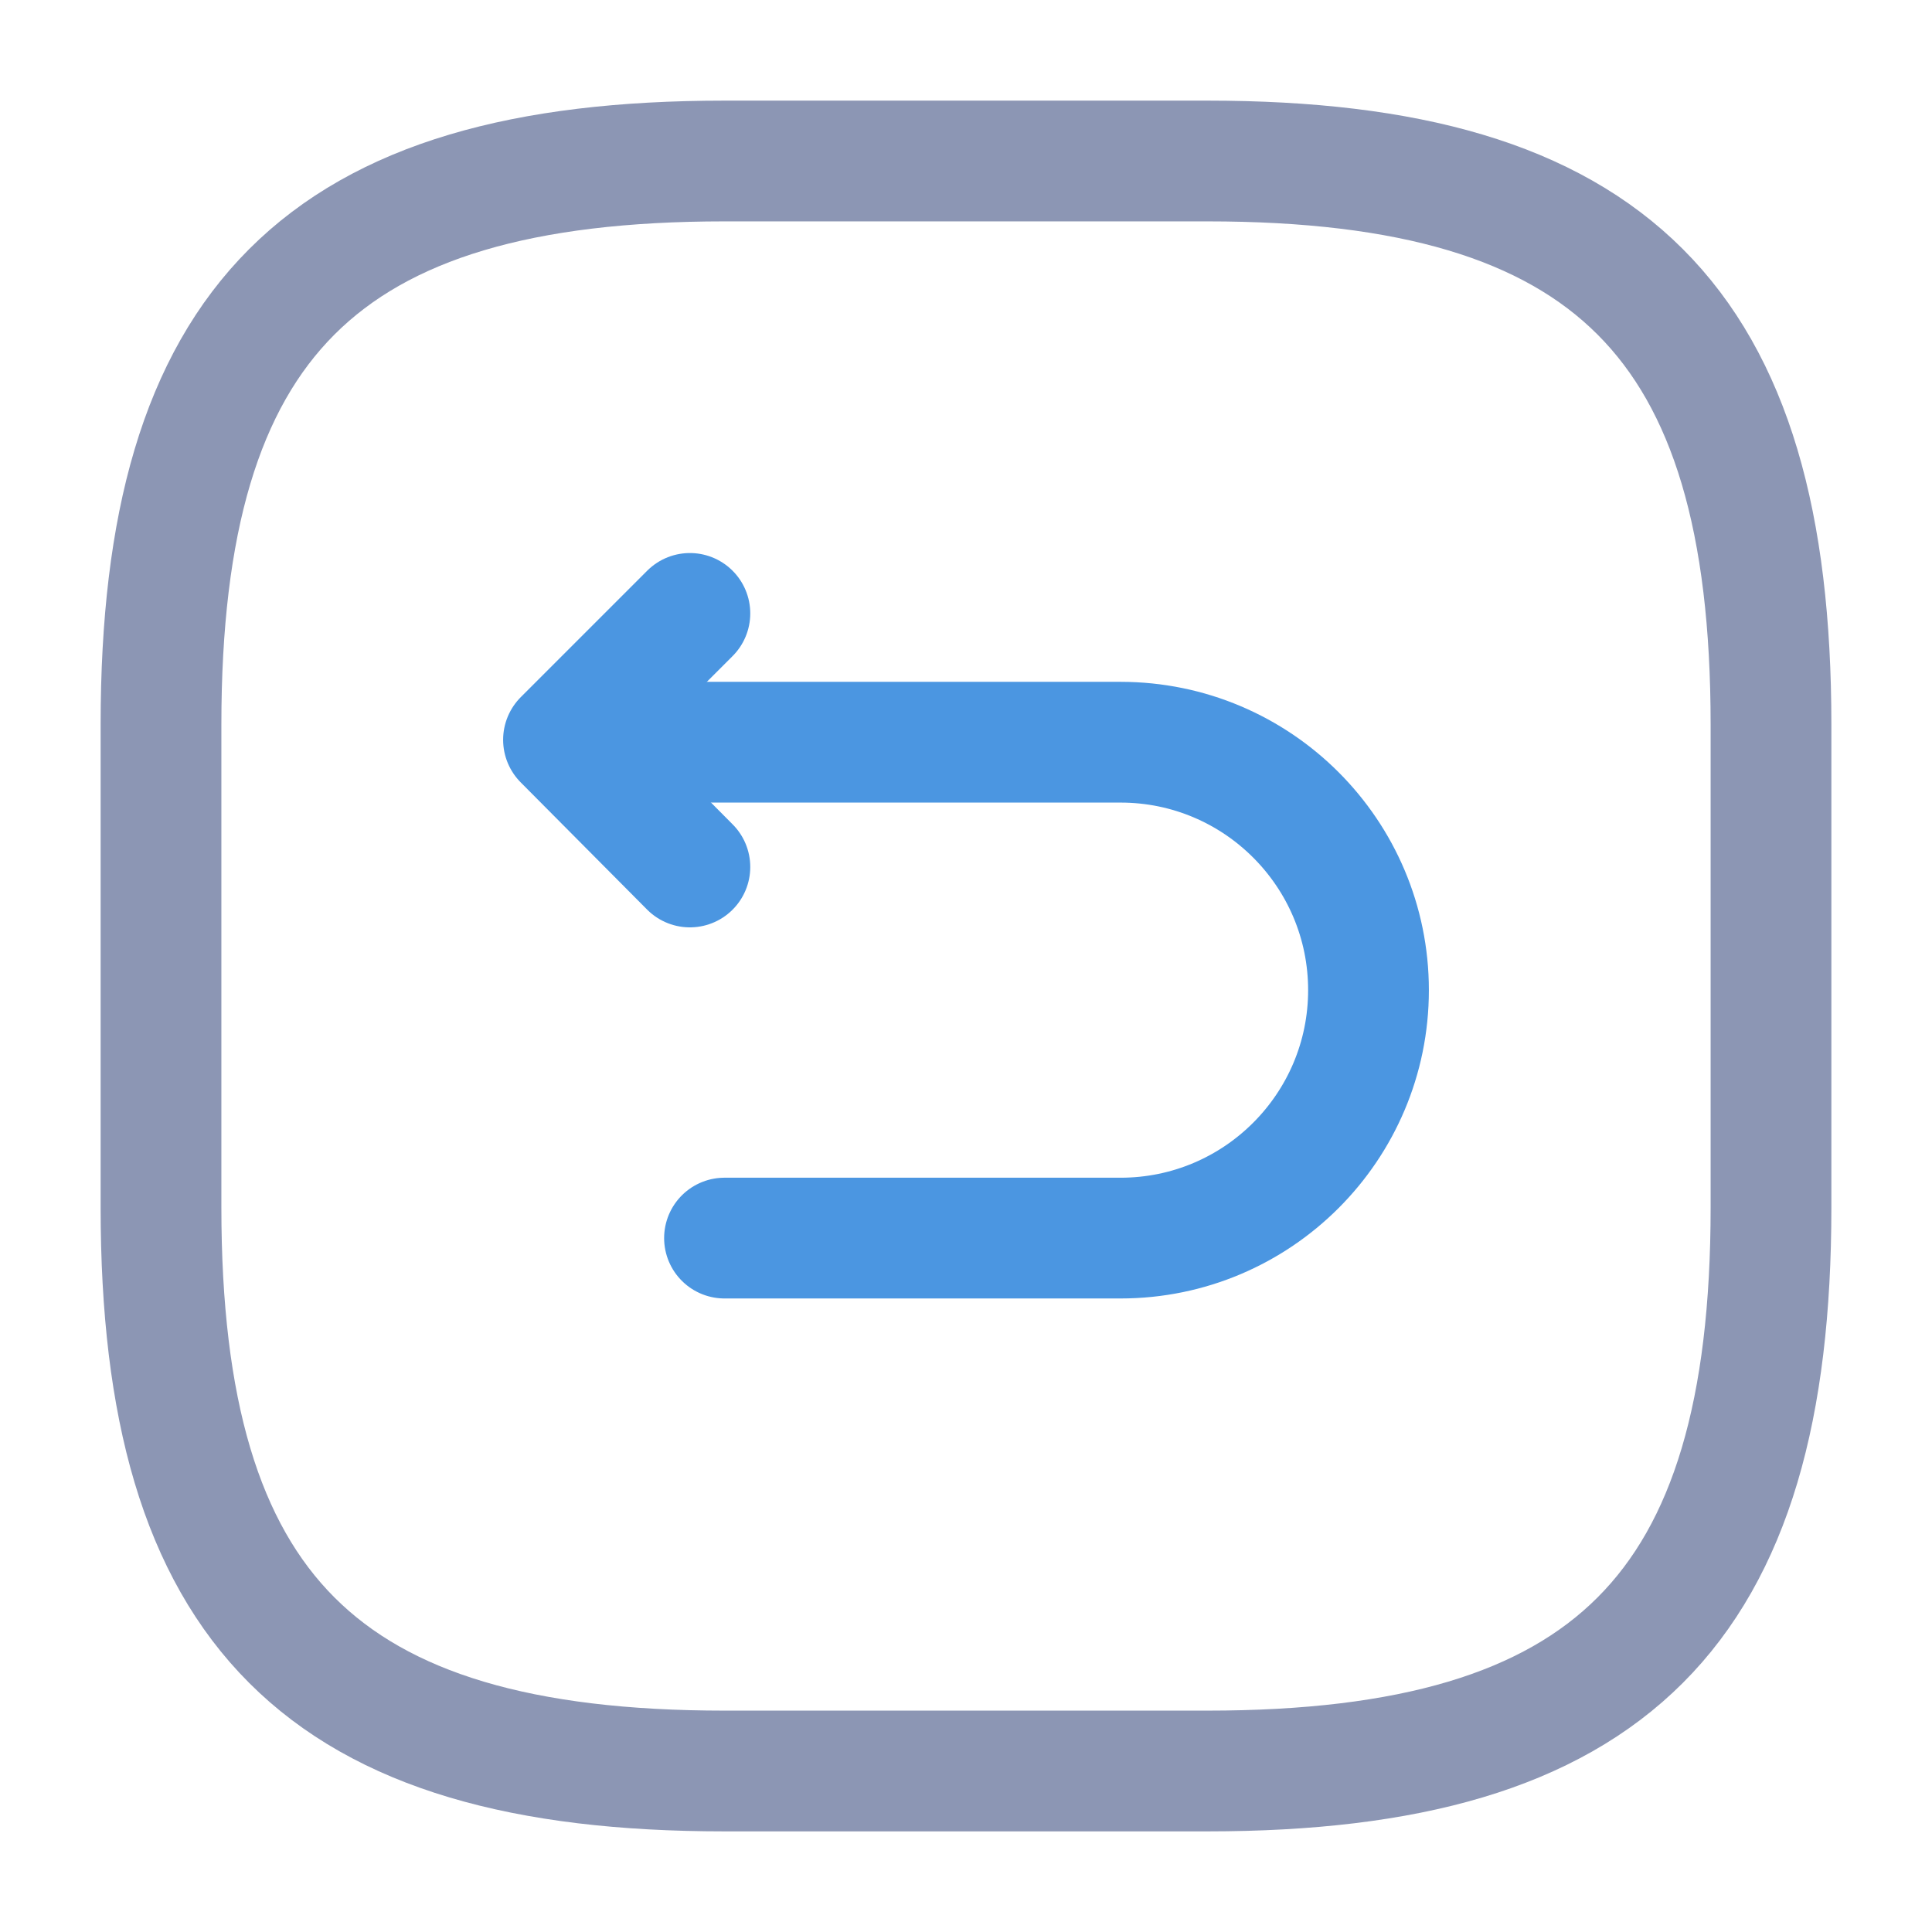 <?xml version="1.0" encoding="UTF-8" standalone="no"?>
<!-- Uploaded to: SVG Repo, www.svgrepo.com, Transformed by: SVG Repo Mixer Tools -->

<svg
   width="800px"
   height="800px"
   viewBox="0 0 24 24"
   fill="none"
   version="1.1"
   id="svg3"
   sodipodi:docname="back_square_light copy 2.svg"
   inkscape:version="1.3.2 (091e20e, 2023-11-25)"
   xmlns:inkscape="http://www.inkscape.org/namespaces/inkscape"
   xmlns:sodipodi="http://sodipodi.sourceforge.net/DTD/sodipodi-0.dtd"
   xmlns="http://www.w3.org/2000/svg"
   xmlns:svg="http://www.w3.org/2000/svg">
  <defs
     id="defs3" />
  <sodipodi:namedview
     id="namedview3"
     pagecolor="#505050"
     bordercolor="#eeeeee"
     borderopacity="1"
     inkscape:showpageshadow="0"
     inkscape:pageopacity="0"
     inkscape:pagecheckerboard="0"
     inkscape:deskcolor="#505050"
     inkscape:zoom="0.295"
     inkscape:cx="400"
     inkscape:cy="400"
     inkscape:window-width="1312"
     inkscape:window-height="449"
     inkscape:window-x="0"
     inkscape:window-y="38"
     inkscape:window-maximized="0"
     inkscape:current-layer="svg3" />
  <g
     id="SVGRepo_bgCarrier"
     stroke-width="0" />
  <g
     id="SVGRepo_tracerCarrier"
     stroke-linecap="round"
     stroke-linejoin="round" />
  <g
     id="SVGRepo_iconCarrier"
     style="stroke-width:1.5;stroke-dasharray:none;stroke:#8c96b4;stroke-opacity:1">
    <path
       d="M9 22H15C20 22 22 20 22 15V9C22 4 20 2 15 2H9C4 2 2 4 2 9V15C2 20 4 22 9 22Z"
       stroke="#292D32"
       stroke-width="1.5"
       stroke-linecap="round"
       stroke-linejoin="round"
       id="path1"
       style="stroke-width:1.5;stroke-dasharray:none;stroke:#8c96b4;stroke-opacity:1" />
    <g
       opacity="0.4"
       id="g3"
       style="stroke-width:1.5;stroke-dasharray:none;opacity:1;fill:none;fill-opacity:1;stroke:#4b96e1;stroke-opacity:1">
      <path
         d="M9 15.38H13.92C15.62 15.38 17 14 17 12.3C17 10.6 15.62 9.22 13.92 9.22H7.15"
         stroke="#292D32"
         stroke-width="1.5"
         stroke-miterlimit="10"
         stroke-linecap="round"
         stroke-linejoin="round"
         id="path2"
         style="stroke-width:1.5;stroke-dasharray:none;fill:none;fill-opacity:1;stroke:#4b96e1;stroke-opacity:1" />
      <path
         d="M8.57 10.77L7 9.19L8.57 7.62"
         stroke="#292D32"
         stroke-width="1.5"
         stroke-linecap="round"
         stroke-linejoin="round"
         id="path3"
         style="stroke-width:1.5;stroke-dasharray:none;fill:none;fill-opacity:1;stroke:#4b96e1;stroke-opacity:1" />
    </g>
  </g>
</svg>
